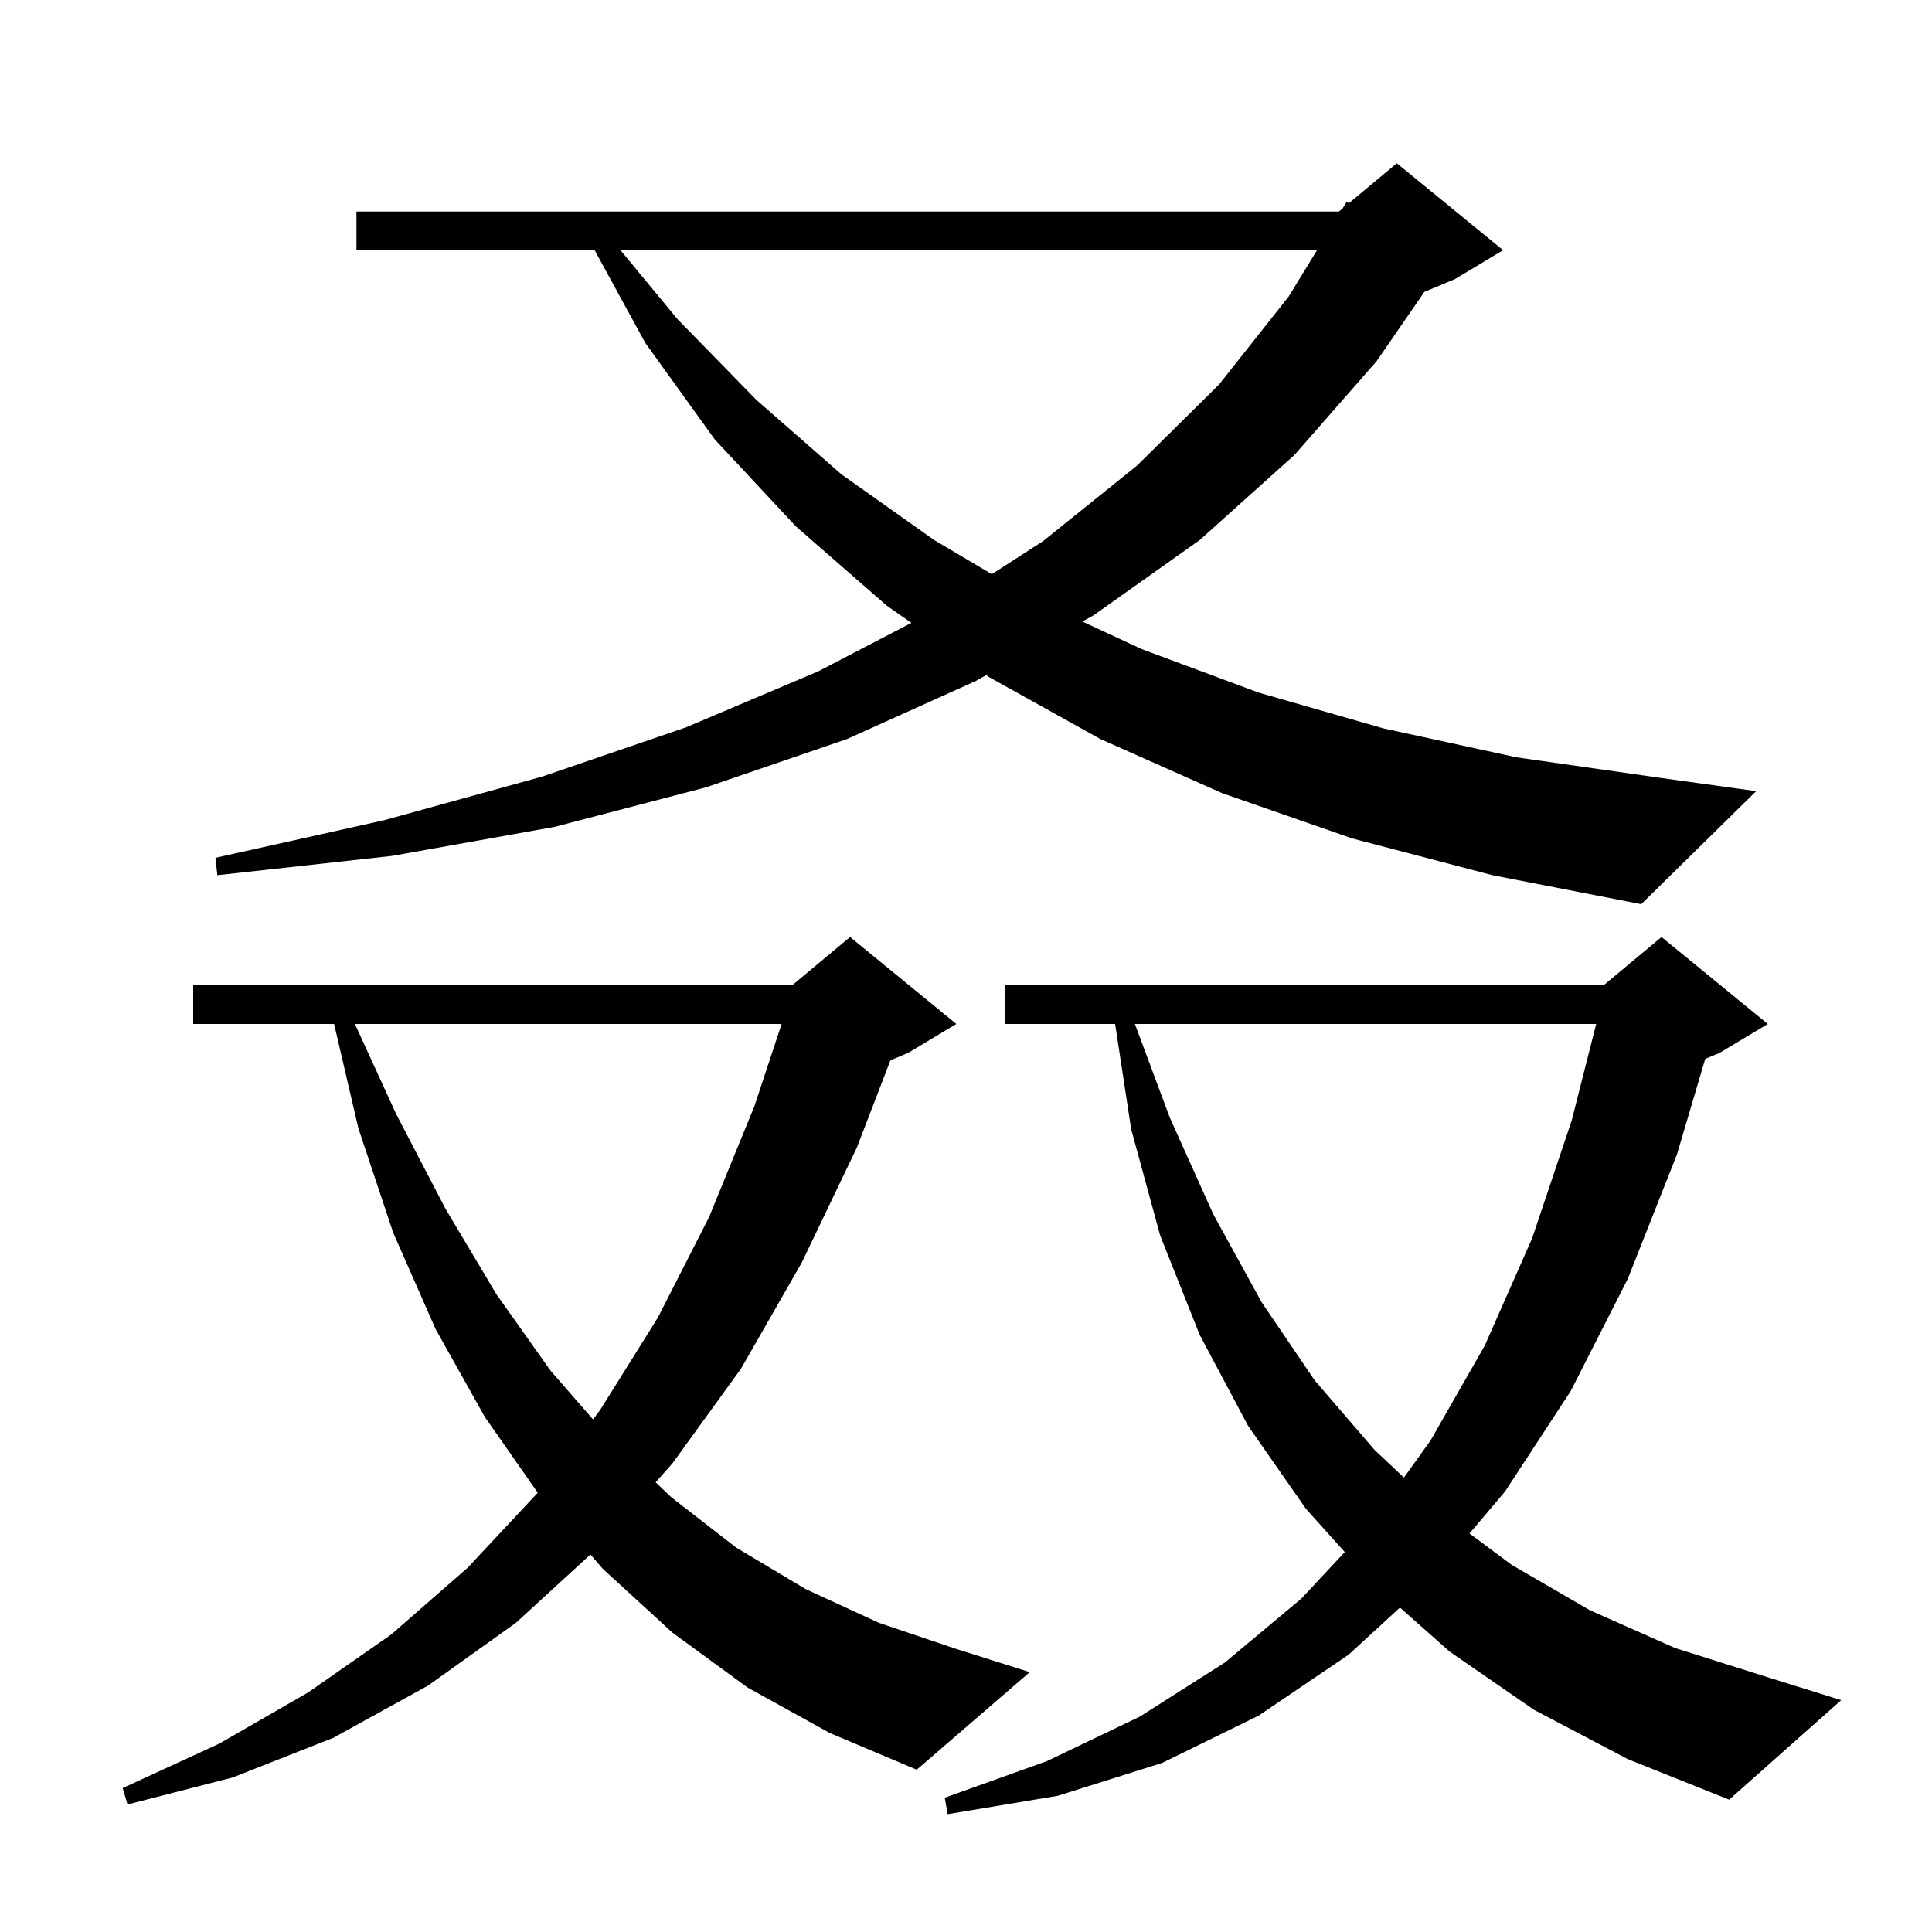 <svg xmlns="http://www.w3.org/2000/svg" xmlns:xlink="http://www.w3.org/1999/xlink" version="1.1" baseProfile="full" viewBox="0 0 200 200" width="200" height="200">
<g fill="black">
<path d="M 158.8 177.0 L 150.1 171.0 L 144.924 166.414 L 139.6 171.3 L 130.3 177.6 L 120.3 182.5 L 109.5 185.9 L 98.1 187.8 L 97.8 186.1 L 108.4 182.3 L 118.0 177.7 L 126.8 172.1 L 134.7 165.5 L 139.212 160.67 L 135.2 156.2 L 129.2 147.6 L 124.2 138.2 L 120.1 127.9 L 117.1 116.9 L 115.437 106.0 L 104.0 106.0 L 104.0 102.0 L 166.0 102.0 L 172.0 97.0 L 183.0 106.0 L 178.0 109.0 L 176.524 109.615 L 173.6 119.5 L 168.5 132.4 L 162.6 144.0 L 155.8 154.4 L 152.122 158.746 L 156.5 162.0 L 164.6 166.7 L 173.4 170.6 L 182.9 173.6 L 190.6 176.0 L 179.0 186.3 L 168.5 182.1 Z M 77.4 174.7 L 69.6 169.0 L 62.4 162.4 L 61.122 160.922 L 53.4 168.0 L 44.3 174.5 L 34.5 179.9 L 24.1 184.0 L 13.2 186.8 L 12.7 185.1 L 22.7 180.5 L 31.9 175.2 L 40.5 169.2 L 48.4 162.3 L 55.6 154.6 L 55.663 154.517 L 50.2 146.7 L 45.1 137.6 L 40.7 127.6 L 37.1 116.8 L 34.586 106.0 L 20.0 106.0 L 20.0 102.0 L 82.0 102.0 L 88.0 97.0 L 99.0 106.0 L 94.0 109.0 L 92.177 109.76 L 88.7 118.8 L 83.0 130.7 L 76.7 141.7 L 69.6 151.5 L 67.873 153.449 L 69.5 155.0 L 76.2 160.2 L 83.4 164.5 L 91.0 168.0 L 99.0 170.7 L 106.6 173.1 L 94.9 183.2 L 85.9 179.4 Z M 117.485 106.0 L 121.1 115.7 L 125.6 125.7 L 130.6 134.8 L 136.1 142.9 L 142.3 150.1 L 145.337 152.959 L 148.1 149.1 L 153.7 139.3 L 158.6 128.2 L 162.7 116.0 L 165.237 106.0 Z M 36.741 106.0 L 41.0 115.3 L 46.1 125.1 L 51.4 134.0 L 57.0 141.9 L 61.391 146.938 L 62.1 146.0 L 68.1 136.4 L 73.4 126.0 L 78.1 114.5 L 80.91 106.0 Z M 140.0 86.8 L 126.5 82.1 L 113.9 76.5 L 102.4 70.1 L 102.097 69.889 L 101.0 70.5 L 87.7 76.5 L 73.1 81.5 L 57.4 85.6 L 40.6 88.6 L 22.5 90.6 L 22.3 88.8 L 39.8 84.9 L 56.1 80.4 L 71.0 75.3 L 84.7 69.5 L 94.349 64.479 L 91.8 62.7 L 82.4 54.5 L 74.0 45.5 L 66.8 35.5 L 61.556 25.9 L 36.9 25.9 L 36.9 21.9 L 138.6 21.9 L 138.983 21.581 L 139.4 20.9 L 139.638 21.035 L 144.6 16.9 L 155.6 25.9 L 150.6 28.9 L 147.45 30.213 L 142.5 37.4 L 134.0 47.1 L 124.2 55.9 L 113.2 63.7 L 112.046 64.343 L 118.2 67.2 L 130.3 71.7 L 143.2 75.4 L 157.0 78.4 L 171.7 80.5 L 181.8 81.9 L 169.9 93.6 L 154.5 90.6 Z M 64.235 25.9 L 70.1 33.0 L 78.3 41.4 L 87.1 49.1 L 96.7 55.9 L 102.674 59.438 L 108.0 56.0 L 117.7 48.2 L 126.2 39.8 L 133.4 30.7 L 136.339 25.9 Z " />
</g>
</svg>
